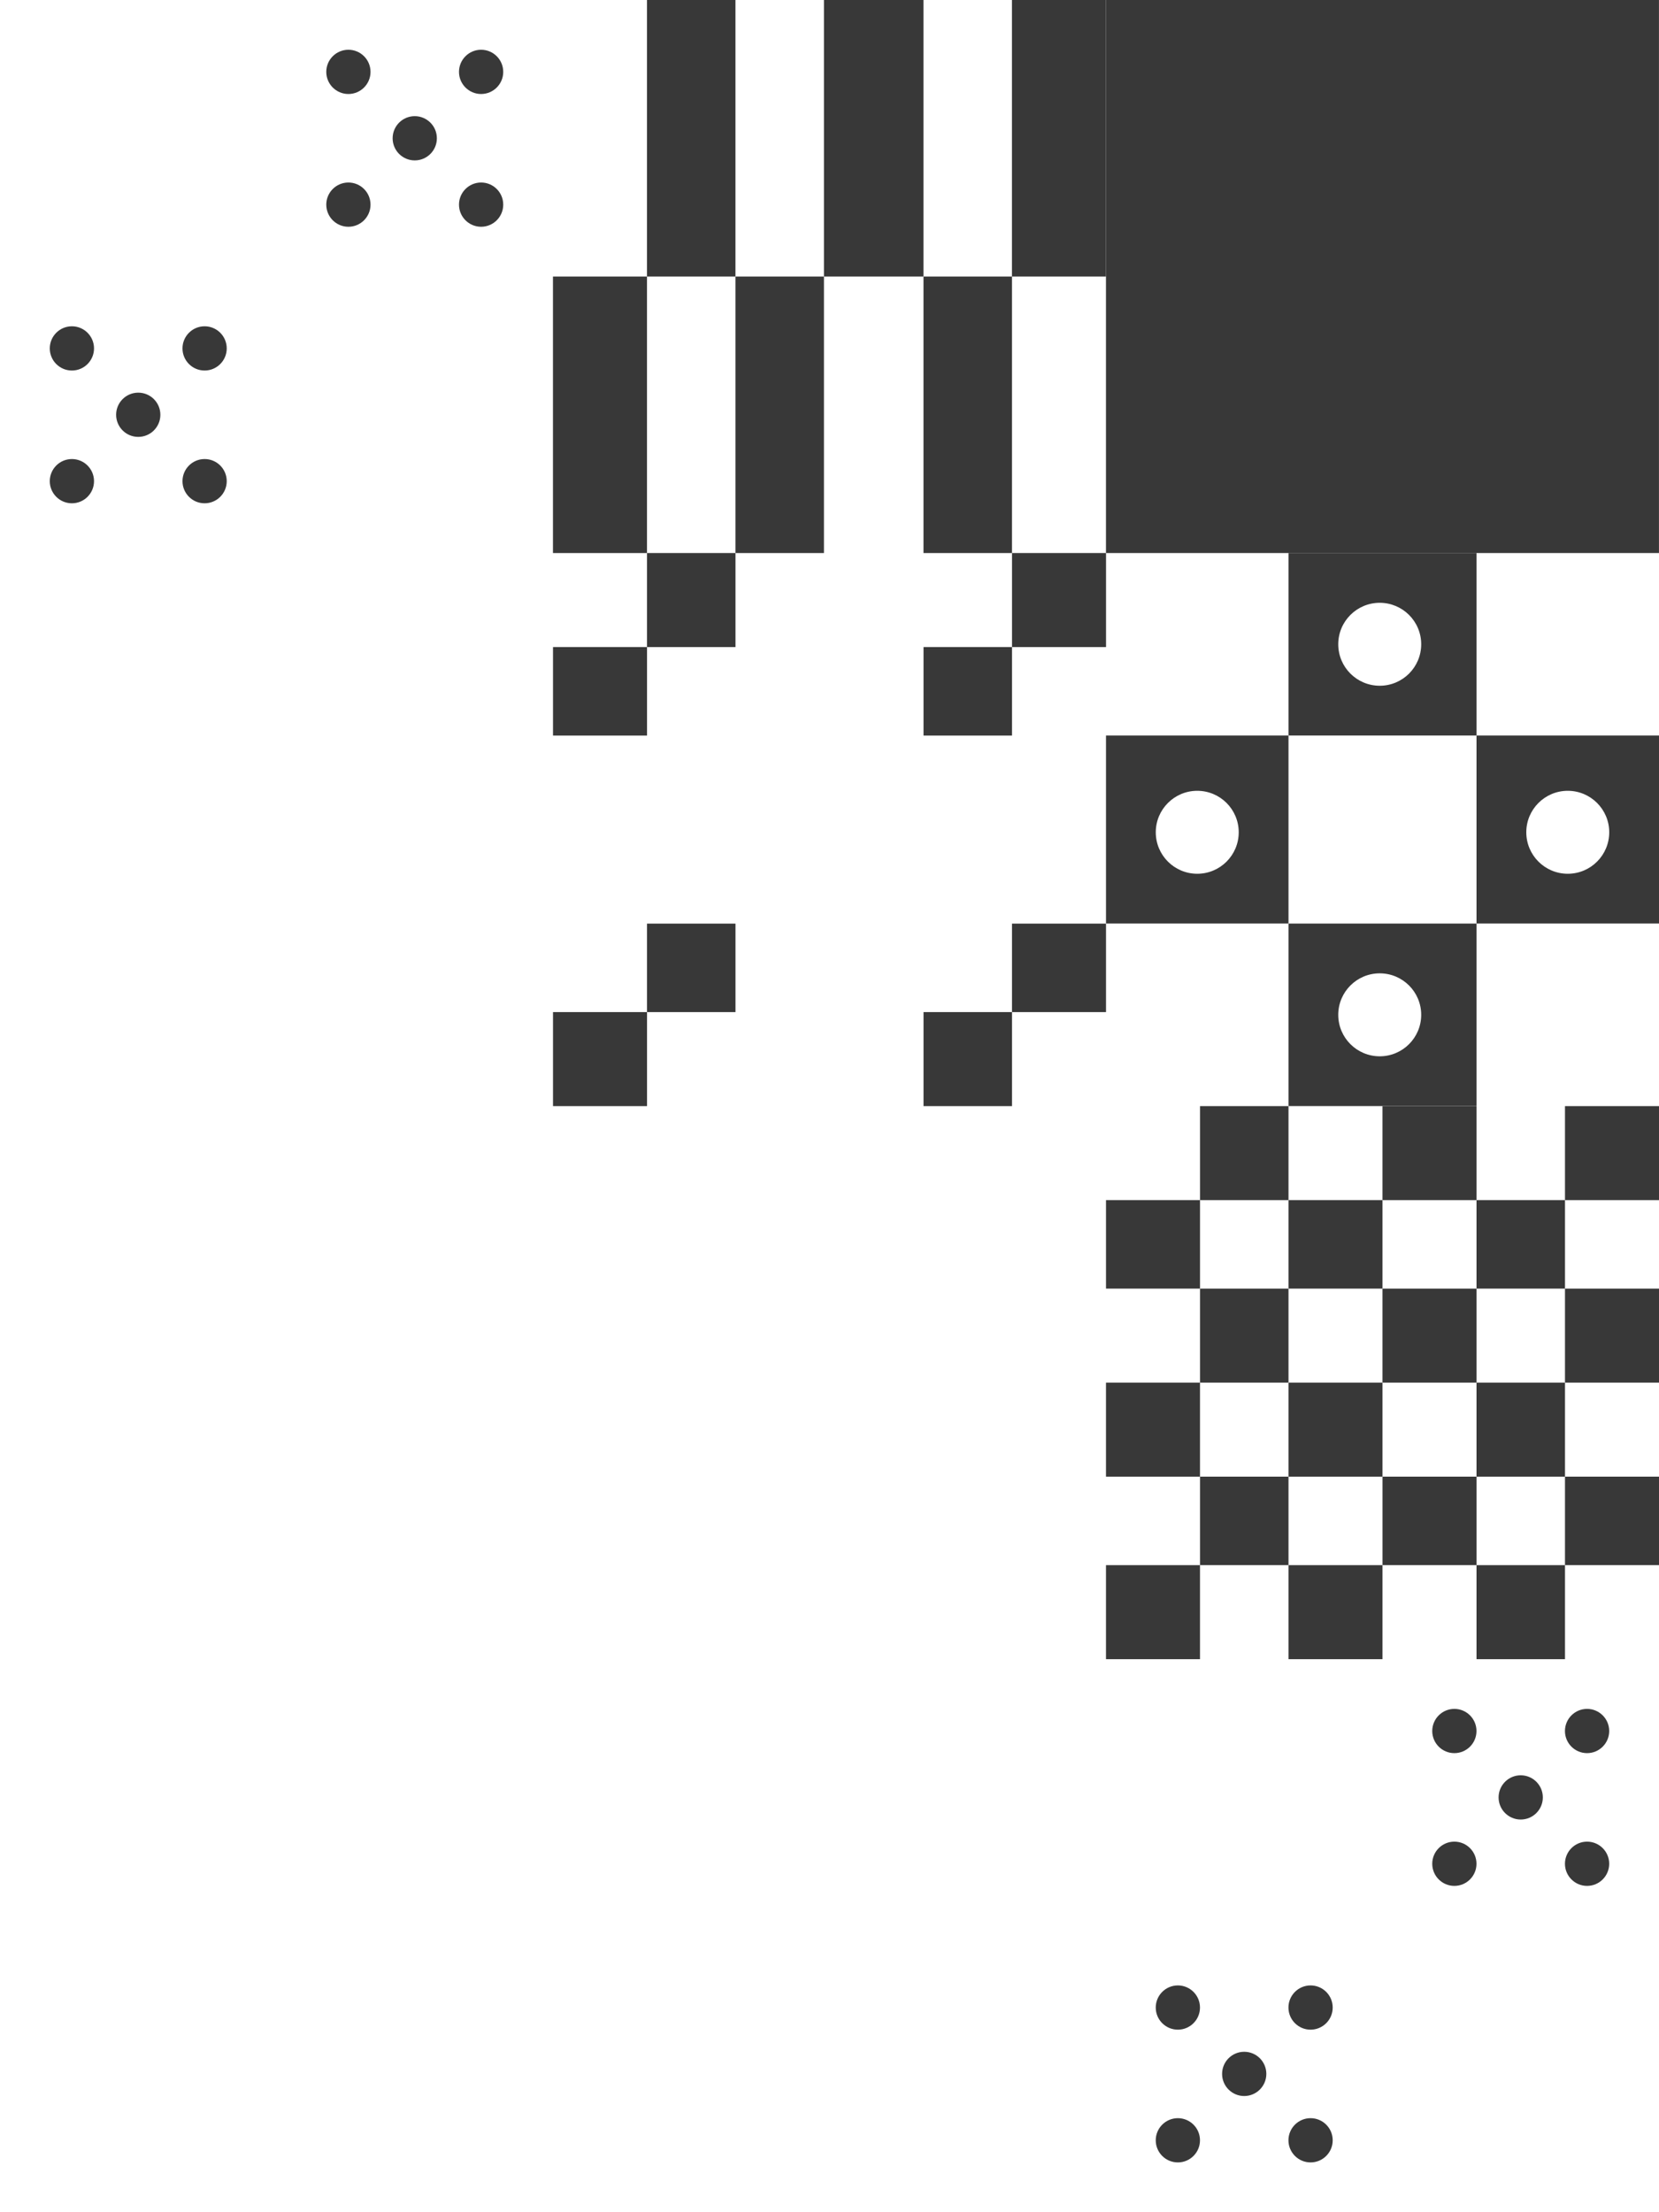 <svg width="180" height="240" viewBox="0 0 180 240" fill="none" xmlns="http://www.w3.org/2000/svg">
<rect width="59.999" height="59.999" transform="matrix(-1 0 0 1 179.996 0)" fill="#383838"/>
<circle cx="2.4" cy="2.4" r="2.4" transform="matrix(-1 0 0 1 40.201 5.398)" fill="#383838"/>
<circle cx="2.4" cy="2.4" r="2.4" transform="matrix(-1 0 0 1 47.4 12.602)" fill="#383838"/>
<circle cx="2.4" cy="2.4" r="2.4" transform="matrix(-1 0 0 1 54.6 19.801)" fill="#383838"/>
<circle cx="2.4" cy="2.4" r="2.4" transform="matrix(-1 0 0 1 40.201 19.801)" fill="#383838"/>
<circle cx="2.4" cy="2.4" r="2.4" transform="matrix(-1 0 0 1 54.6 5.398)" fill="#383838"/>
<circle cx="2.4" cy="2.4" r="2.4" transform="matrix(-1 0 0 1 10.201 35.398)" fill="#383838"/>
<circle cx="2.4" cy="2.4" r="2.4" transform="matrix(-1 0 0 1 24.6 35.398)" fill="#383838"/>
<circle cx="2.4" cy="2.4" r="2.4" transform="matrix(-1 0 0 1 10.201 49.801)" fill="#383838"/>
<circle cx="2.4" cy="2.4" r="2.4" transform="matrix(-1 0 0 1 17.4 42.598)" fill="#383838"/>
<circle cx="2.4" cy="2.4" r="2.4" transform="matrix(-1 0 0 1 24.6 49.801)" fill="#383838"/>
<circle cx="2.4" cy="2.4" r="2.4" transform="matrix(-1 0 0 1 160.197 185.395)" fill="#383838"/>
<circle cx="2.4" cy="2.4" r="2.4" transform="matrix(-1 0 0 1 167.396 192.598)" fill="#383838"/>
<circle cx="2.4" cy="2.4" r="2.4" transform="matrix(-1 0 0 1 174.596 199.797)" fill="#383838"/>
<circle cx="2.4" cy="2.4" r="2.4" transform="matrix(-1 0 0 1 160.197 199.797)" fill="#383838"/>
<circle cx="2.4" cy="2.4" r="2.4" transform="matrix(-1 0 0 1 174.596 185.395)" fill="#383838"/>
<circle cx="2.4" cy="2.4" r="2.4" transform="matrix(-1 0 0 1 130.197 215.395)" fill="#383838"/>
<circle cx="2.4" cy="2.4" r="2.4" transform="matrix(-1 0 0 1 144.596 215.395)" fill="#383838"/>
<circle cx="2.4" cy="2.4" r="2.4" transform="matrix(-1 0 0 1 130.197 229.797)" fill="#383838"/>
<circle cx="2.4" cy="2.4" r="2.4" transform="matrix(-1 0 0 1 137.396 222.594)" fill="#383838"/>
<circle cx="2.4" cy="2.4" r="2.4" transform="matrix(-1 0 0 1 144.596 229.797)" fill="#383838"/>
<path d="M160.2 100.192H180V79.793H160.2V100.192ZM170.101 85.793C172.586 85.793 174.6 87.808 174.6 90.293C174.599 92.778 172.586 94.793 170.101 94.793C167.615 94.793 165.601 92.778 165.601 90.293C165.601 87.808 167.615 85.793 170.101 85.793Z" fill="#383838"/>
<path d="M120.001 100.192H139.801V79.793H120.001V100.192ZM129.9 85.793C132.386 85.793 134.4 87.808 134.4 90.293C134.4 92.778 132.386 94.793 129.9 94.793C127.415 94.793 125.401 92.778 125.4 90.293C125.4 87.808 127.415 85.793 129.9 85.793Z" fill="#383838"/>
<path d="M139.8 119.995H160.199V100.195H139.8V119.995ZM149.699 105.596C152.184 105.596 154.199 107.61 154.199 110.096C154.199 112.581 152.184 114.596 149.699 114.596C147.214 114.596 145.199 112.581 145.199 110.096C145.199 107.611 147.214 105.596 149.699 105.596Z" fill="#383838"/>
<path d="M139.8 79.796H160.199V59.996H139.8V79.796ZM149.699 65.397C152.184 65.397 154.199 67.41 154.199 69.895C154.199 72.381 152.184 74.395 149.699 74.395C147.214 74.395 145.199 72.381 145.199 69.895C145.199 67.41 147.214 65.397 149.699 65.397Z" fill="#383838"/>
<rect width="10.2" height="10.2" transform="matrix(-1 0 0 1 160.199 120)" fill="#383838"/>
<rect width="10.2" height="10.2" transform="matrix(-1 0 0 1 130.199 150)" fill="#383838"/>
<rect width="10.2" height="10.2" transform="matrix(-1 0 0 1 180 120)" fill="#383838"/>
<rect width="10.2" height="10.2" transform="matrix(-1 0 0 1 150 150)" fill="#383838"/>
<rect width="10.2" height="10.2" transform="matrix(-1 0 0 1 160.199 139.801)" fill="#383838"/>
<rect width="10.2" height="10.2" transform="matrix(-1 0 0 1 130.199 169.801)" fill="#383838"/>
<rect width="9.6" height="9.6" transform="matrix(-1 0 0 1 169.801 130.199)" fill="#383838"/>
<rect width="9.6" height="9.6" transform="matrix(-1 0 0 1 139.801 160.199)" fill="#383838"/>
<rect width="10.2" height="10.2" transform="matrix(-1 0 0 1 180 139.801)" fill="#383838"/>
<rect width="10.2" height="10.2" transform="matrix(-1 0 0 1 150 169.801)" fill="#383838"/>
<rect width="9.6" height="10.2" transform="matrix(-1 0 0 1 139.801 120)" fill="#383838"/>
<rect width="9.6" height="10.2" transform="matrix(-1 0 0 1 169.801 150)" fill="#383838"/>
<rect width="10.2" height="9.6" transform="matrix(-1 0 0 1 150 130.199)" fill="#383838"/>
<rect width="10.2" height="9.6" transform="matrix(-1 0 0 1 180 160.199)" fill="#383838"/>
<rect width="10.2" height="9.6" transform="matrix(-1 0 0 1 130.201 130.199)" fill="#383838"/>
<rect width="10.2" height="9.6" transform="matrix(-1 0 0 1 160.201 160.199)" fill="#383838"/>
<rect width="9.6" height="10.2" transform="matrix(-1 0 0 1 139.801 139.801)" fill="#383838"/>
<rect width="9.6" height="10.2" transform="matrix(-1 0 0 1 169.801 169.801)" fill="#383838"/>
<rect width="10.2" height="10.2" transform="matrix(1 0 0 -1 60.002 120)" fill="#383838"/>
<rect width="10.2" height="10.2" transform="matrix(1 0 0 -1 109.803 70.199)" fill="#383838"/>
<rect width="9.6" height="9.6" transform="matrix(1 0 0 -1 70.201 109.801)" fill="#383838"/>
<rect width="9.6" height="9.6" transform="matrix(1 0 0 -1 100.201 79.801)" fill="#383838"/>
<rect width="9.6" height="10.2" transform="matrix(1 0 0 -1 100.201 120)" fill="#383838"/>
<rect width="10.2" height="9.6" transform="matrix(1 0 0 -1 60.002 79.801)" fill="#383838"/>
<rect width="10.2" height="9.6" transform="matrix(1 0 0 -1 109.801 109.801)" fill="#383838"/>
<rect width="9.6" height="10.2" transform="matrix(1 0 0 -1 70.201 70.199)" fill="#383838"/>
<rect width="10.2" height="30" transform="matrix(-1 0 0 1 119.996 0)" fill="#383838"/>
<rect width="9.6" height="30" transform="matrix(-1 0 0 1 79.797 0)" fill="#383838"/>
<rect width="10.8" height="30" transform="matrix(-1 0 0 1 100.197 0)" fill="#383838"/>
<rect width="9.6" height="30" transform="matrix(-1 0 0 1 109.797 30)" fill="#383838"/>
<rect width="10.2" height="30" transform="matrix(-1 0 0 1 70.197 30)" fill="#383838"/>
<rect width="9.6" height="30" transform="matrix(-1 0 0 1 89.397 30)" fill="#383838"/>
</svg>
